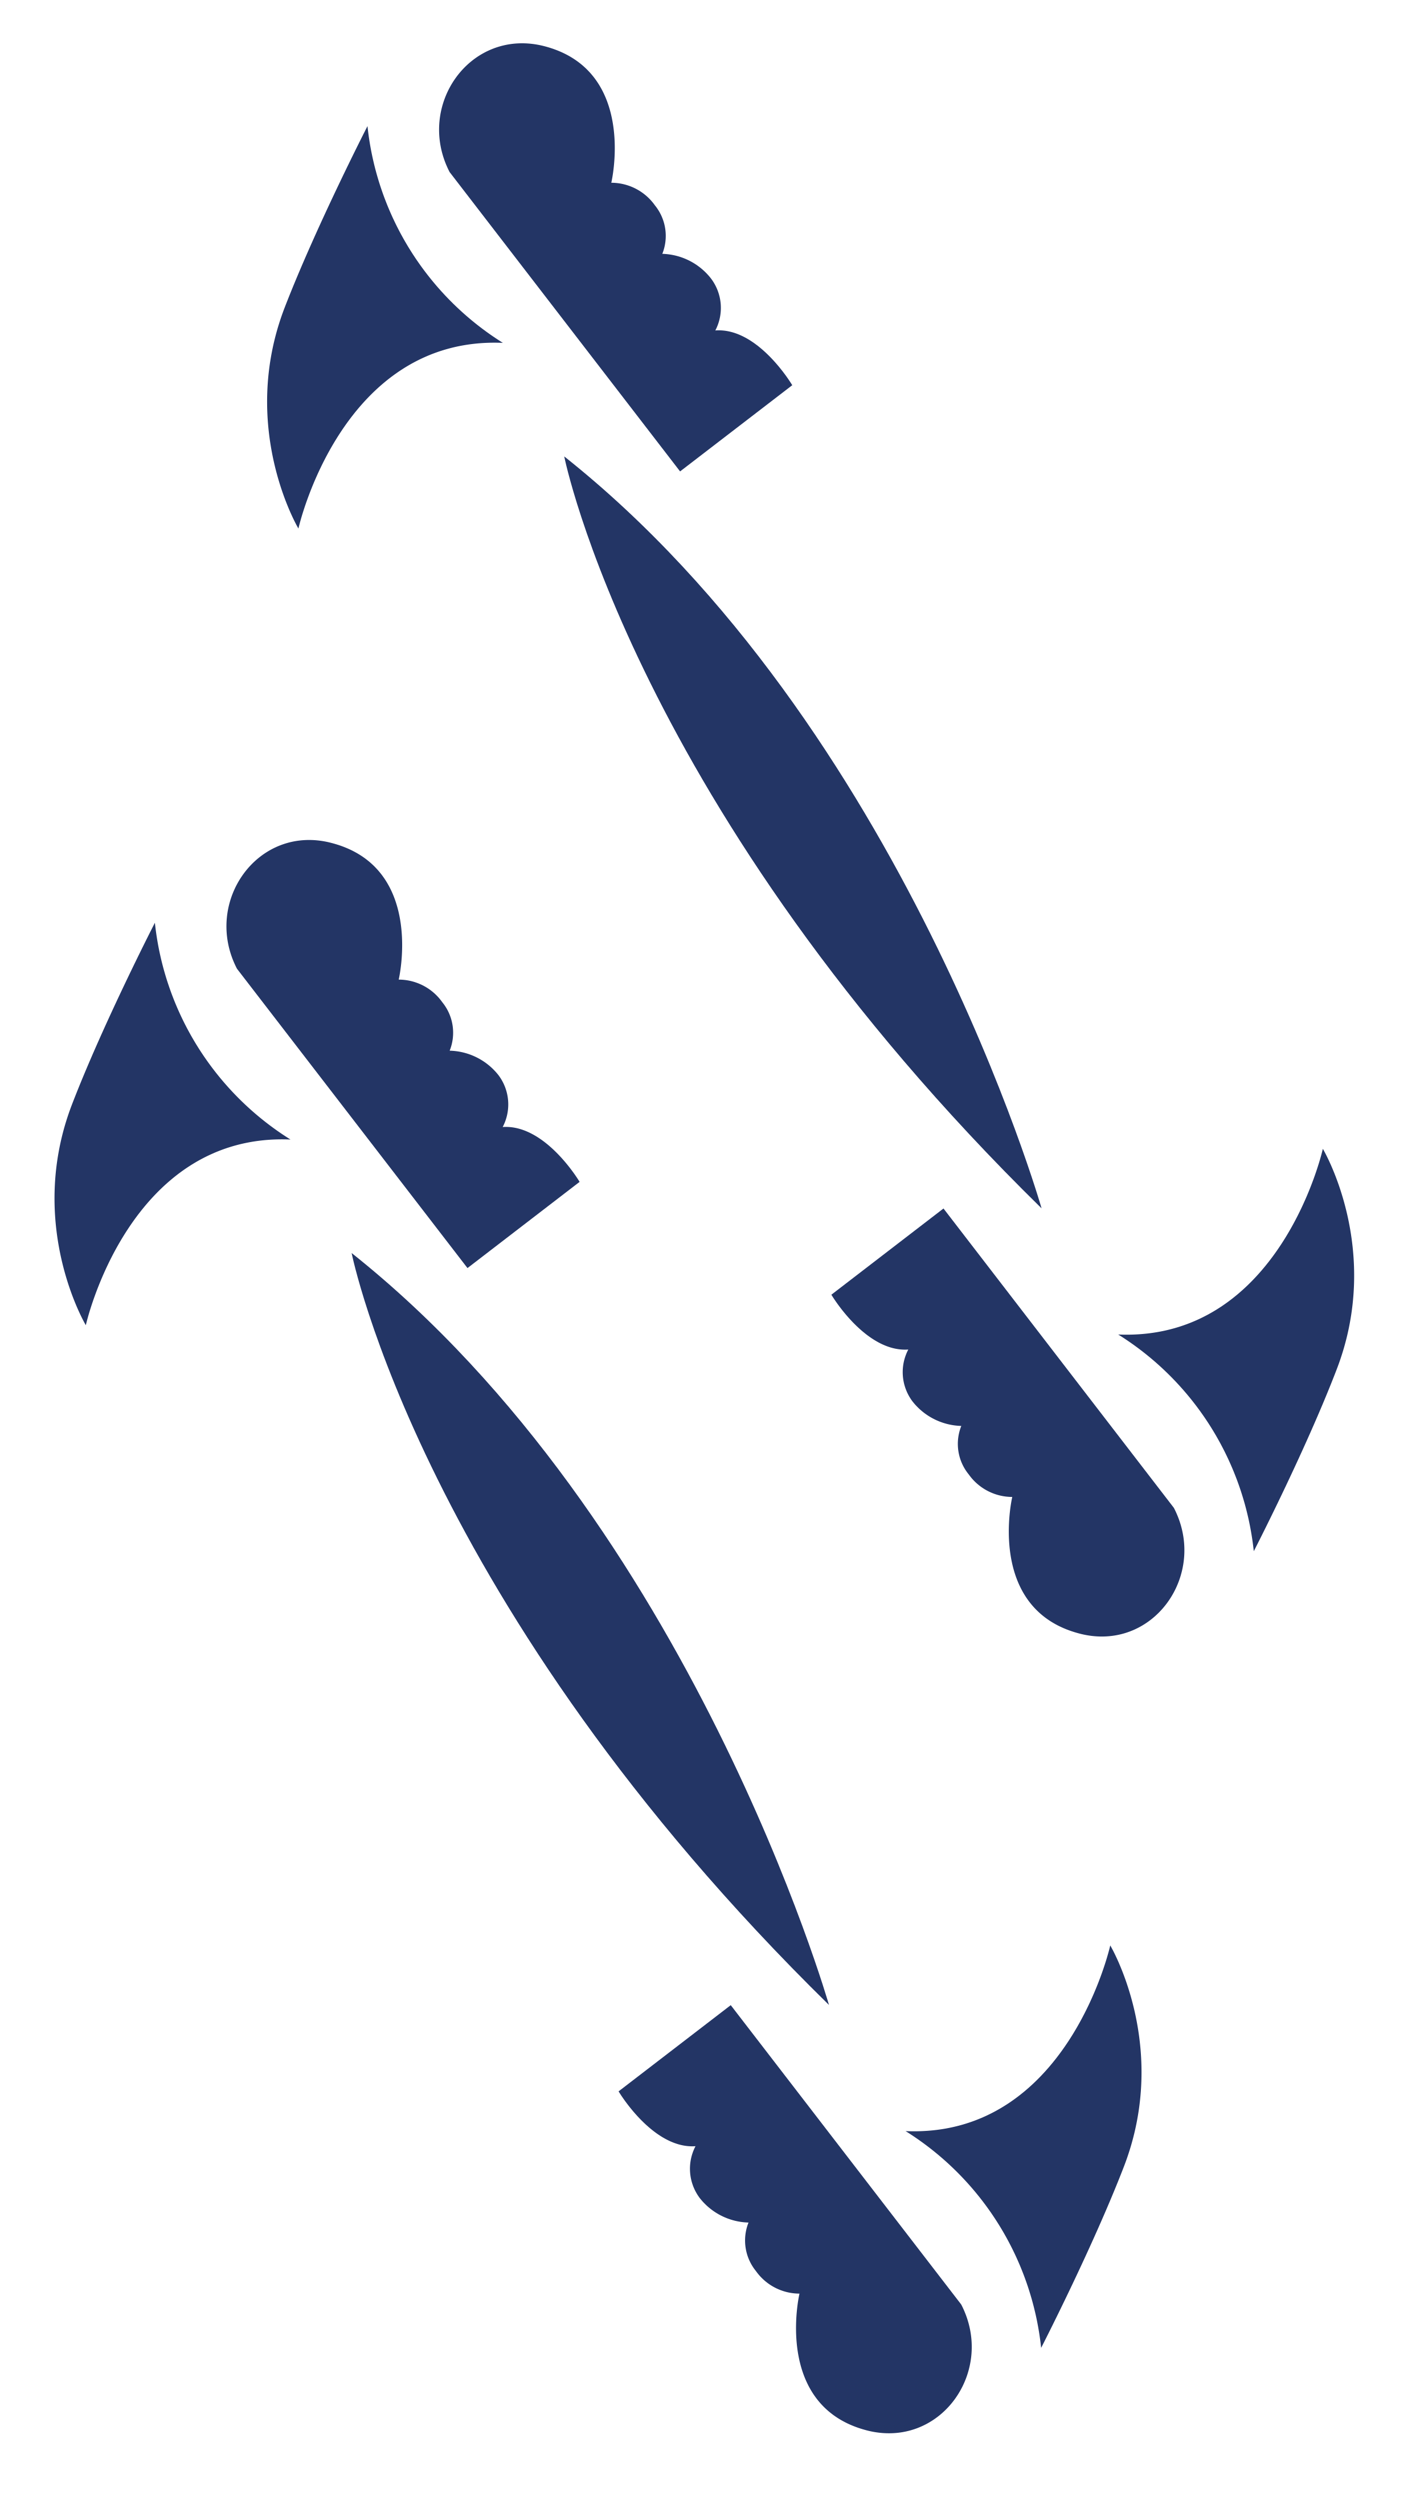 <svg id="Layer_1" data-name="Layer 1" xmlns="http://www.w3.org/2000/svg" viewBox="0 0 297.33 522.01"><defs><style>.cls-1{fill:#233565;}</style></defs><path class="cls-1" d="M49.48,202.27l48.13,62.5,23.41-18s-7.13-12.08-16.06-11.45a10.15,10.15,0,0,0-.88-10.83,13.39,13.39,0,0,0-10.19-5.11,10.08,10.08,0,0,0-1.55-10.13,11.16,11.16,0,0,0-9.09-4.71S88.78,181.05,69.19,176C53.89,172,42.25,188.33,49.48,202.27Z"/><path class="cls-1" d="M200.7,481.17l-48.12-62.5-23.42,18s7.14,12.08,16.06,11.45a10.17,10.17,0,0,0,.89,10.83,13.37,13.37,0,0,0,10.18,5.11,10.11,10.11,0,0,0,1.55,10.13,11.16,11.16,0,0,0,9.09,4.71S161.4,502.39,181,507.46C196.3,511.41,207.93,495.11,200.7,481.17Z"/><path class="cls-1" d="M17.92,276.7s8.92-40.21,42.73-38.77a61,61,0,0,1-28.31-45.26S21.59,213.6,15.06,230.53C5.36,255.66,17.92,276.7,17.92,276.7Z"/><path class="cls-1" d="M231.82,406.2s-8.93,40.21-42.73,38.77a61,61,0,0,1,28.3,45.26s10.75-20.93,17.28-37.85C244.37,427.24,231.82,406.2,231.82,406.2Z"/><path class="cls-1" d="M73.42,261.63s14.64,73.62,99.67,157C173.09,418.67,144.37,318,73.42,261.63Z"/><path class="cls-1" d="M93.88,35.93,142,98.43l23.42-18S158.28,68.32,149.36,69a10.17,10.17,0,0,0-.89-10.83A13.37,13.37,0,0,0,138.29,53a10.11,10.11,0,0,0-1.55-10.13,11.18,11.18,0,0,0-9.1-4.71s5.54-23.46-14-28.52C98.28,5.69,86.65,22,93.88,35.93Z"/><path class="cls-1" d="M245.1,314.83,197,252.33l-23.41,18s7.13,12.08,16.06,11.45a10.15,10.15,0,0,0,.88,10.83,13.38,13.38,0,0,0,10.19,5.12,10.06,10.06,0,0,0,1.55,10.12,11.16,11.16,0,0,0,9.09,4.71s-5.54,23.46,14.06,28.53C240.69,345.08,252.33,328.77,245.1,314.83Z"/><path class="cls-1" d="M62.31,110.36S71.24,70.15,105,71.59A61,61,0,0,1,76.73,26.33S66,47.27,59.45,64.19C49.75,89.32,62.31,110.36,62.31,110.36Z"/><path class="cls-1" d="M276.21,239.87s-8.93,40.2-42.73,38.77a61,61,0,0,1,28.31,45.25S272.54,303,279.07,286C288.77,260.9,276.21,239.87,276.21,239.87Z"/><path class="cls-1" d="M117.81,95.3s14.64,73.61,99.67,157C217.48,252.33,188.76,151.61,117.81,95.3Z"/></svg>